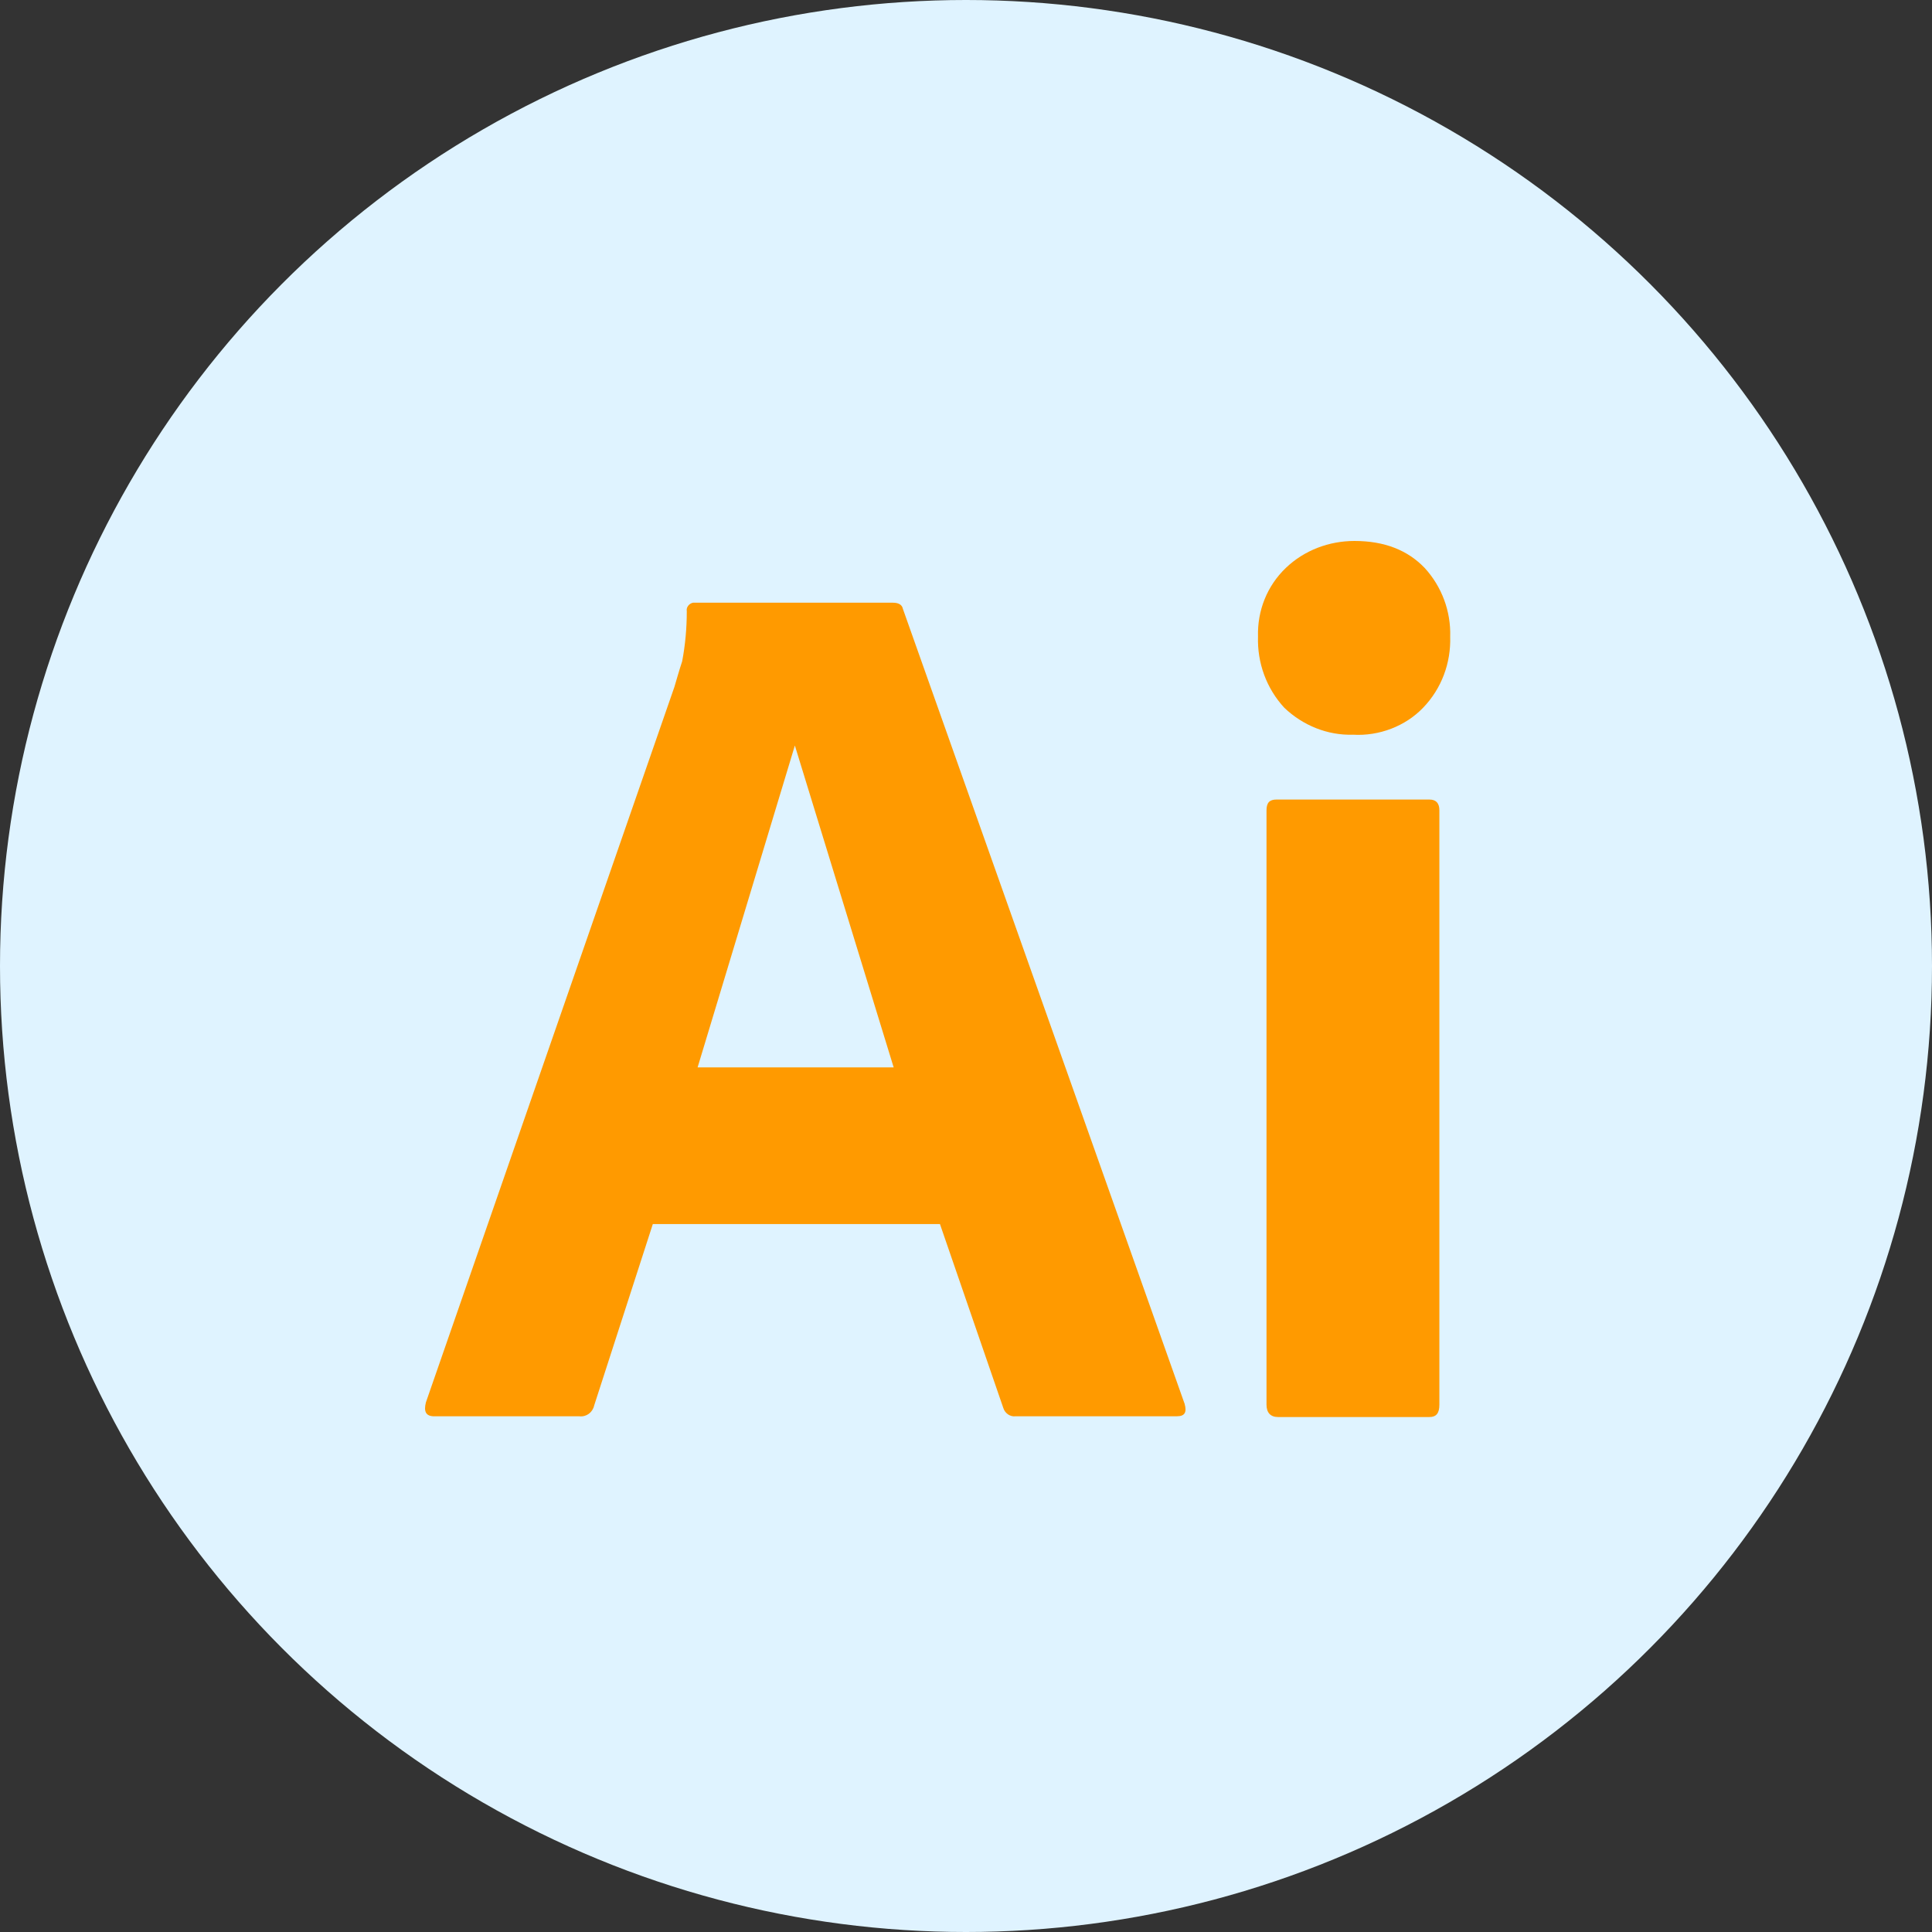 <svg width="50" height="50" viewBox="0 0 50 50" fill="none" xmlns="http://www.w3.org/2000/svg">
<rect x="0" y="0" width="50" height="50" fill="#333333" stroke="none"/>
<circle cx="25" cy="25" r="25" fill="#DFF3FF"/>
<path d="M24.326 31.679H16.895L15.377 36.374C15.337 36.554 15.177 36.673 14.997 36.654H11.242C11.022 36.654 10.962 36.534 11.022 36.294L17.454 17.776C17.514 17.576 17.574 17.356 17.654 17.116C17.734 16.697 17.774 16.258 17.774 15.818C17.754 15.718 17.834 15.618 17.934 15.598H17.994H23.108C23.267 15.598 23.347 15.658 23.367 15.758L30.659 36.334C30.719 36.554 30.659 36.653 30.459 36.653H26.284C26.144 36.673 26.004 36.574 25.964 36.434L24.326 31.679ZM18.054 27.624H23.128L20.571 19.294L18.054 27.624Z" fill="#FF9A00"/>
<path d="M35.014 19.014C34.355 19.034 33.715 18.774 33.236 18.315C32.776 17.816 32.536 17.156 32.557 16.477C32.537 15.798 32.796 15.159 33.276 14.699C33.755 14.24 34.395 14 35.054 14C35.833 14 36.432 14.24 36.871 14.699C37.311 15.179 37.551 15.818 37.531 16.477C37.551 17.156 37.311 17.816 36.831 18.315C36.372 18.794 35.693 19.054 35.014 19.014Z" fill="#FF9A00"/>
<path d="M32.777 36.354V20.972C32.777 20.772 32.856 20.692 33.036 20.692H36.992C37.171 20.692 37.251 20.792 37.251 20.972V36.354C37.251 36.574 37.171 36.673 36.992 36.673H33.076C32.876 36.673 32.777 36.554 32.777 36.354Z" fill="#FF9A00"/>
</svg>
